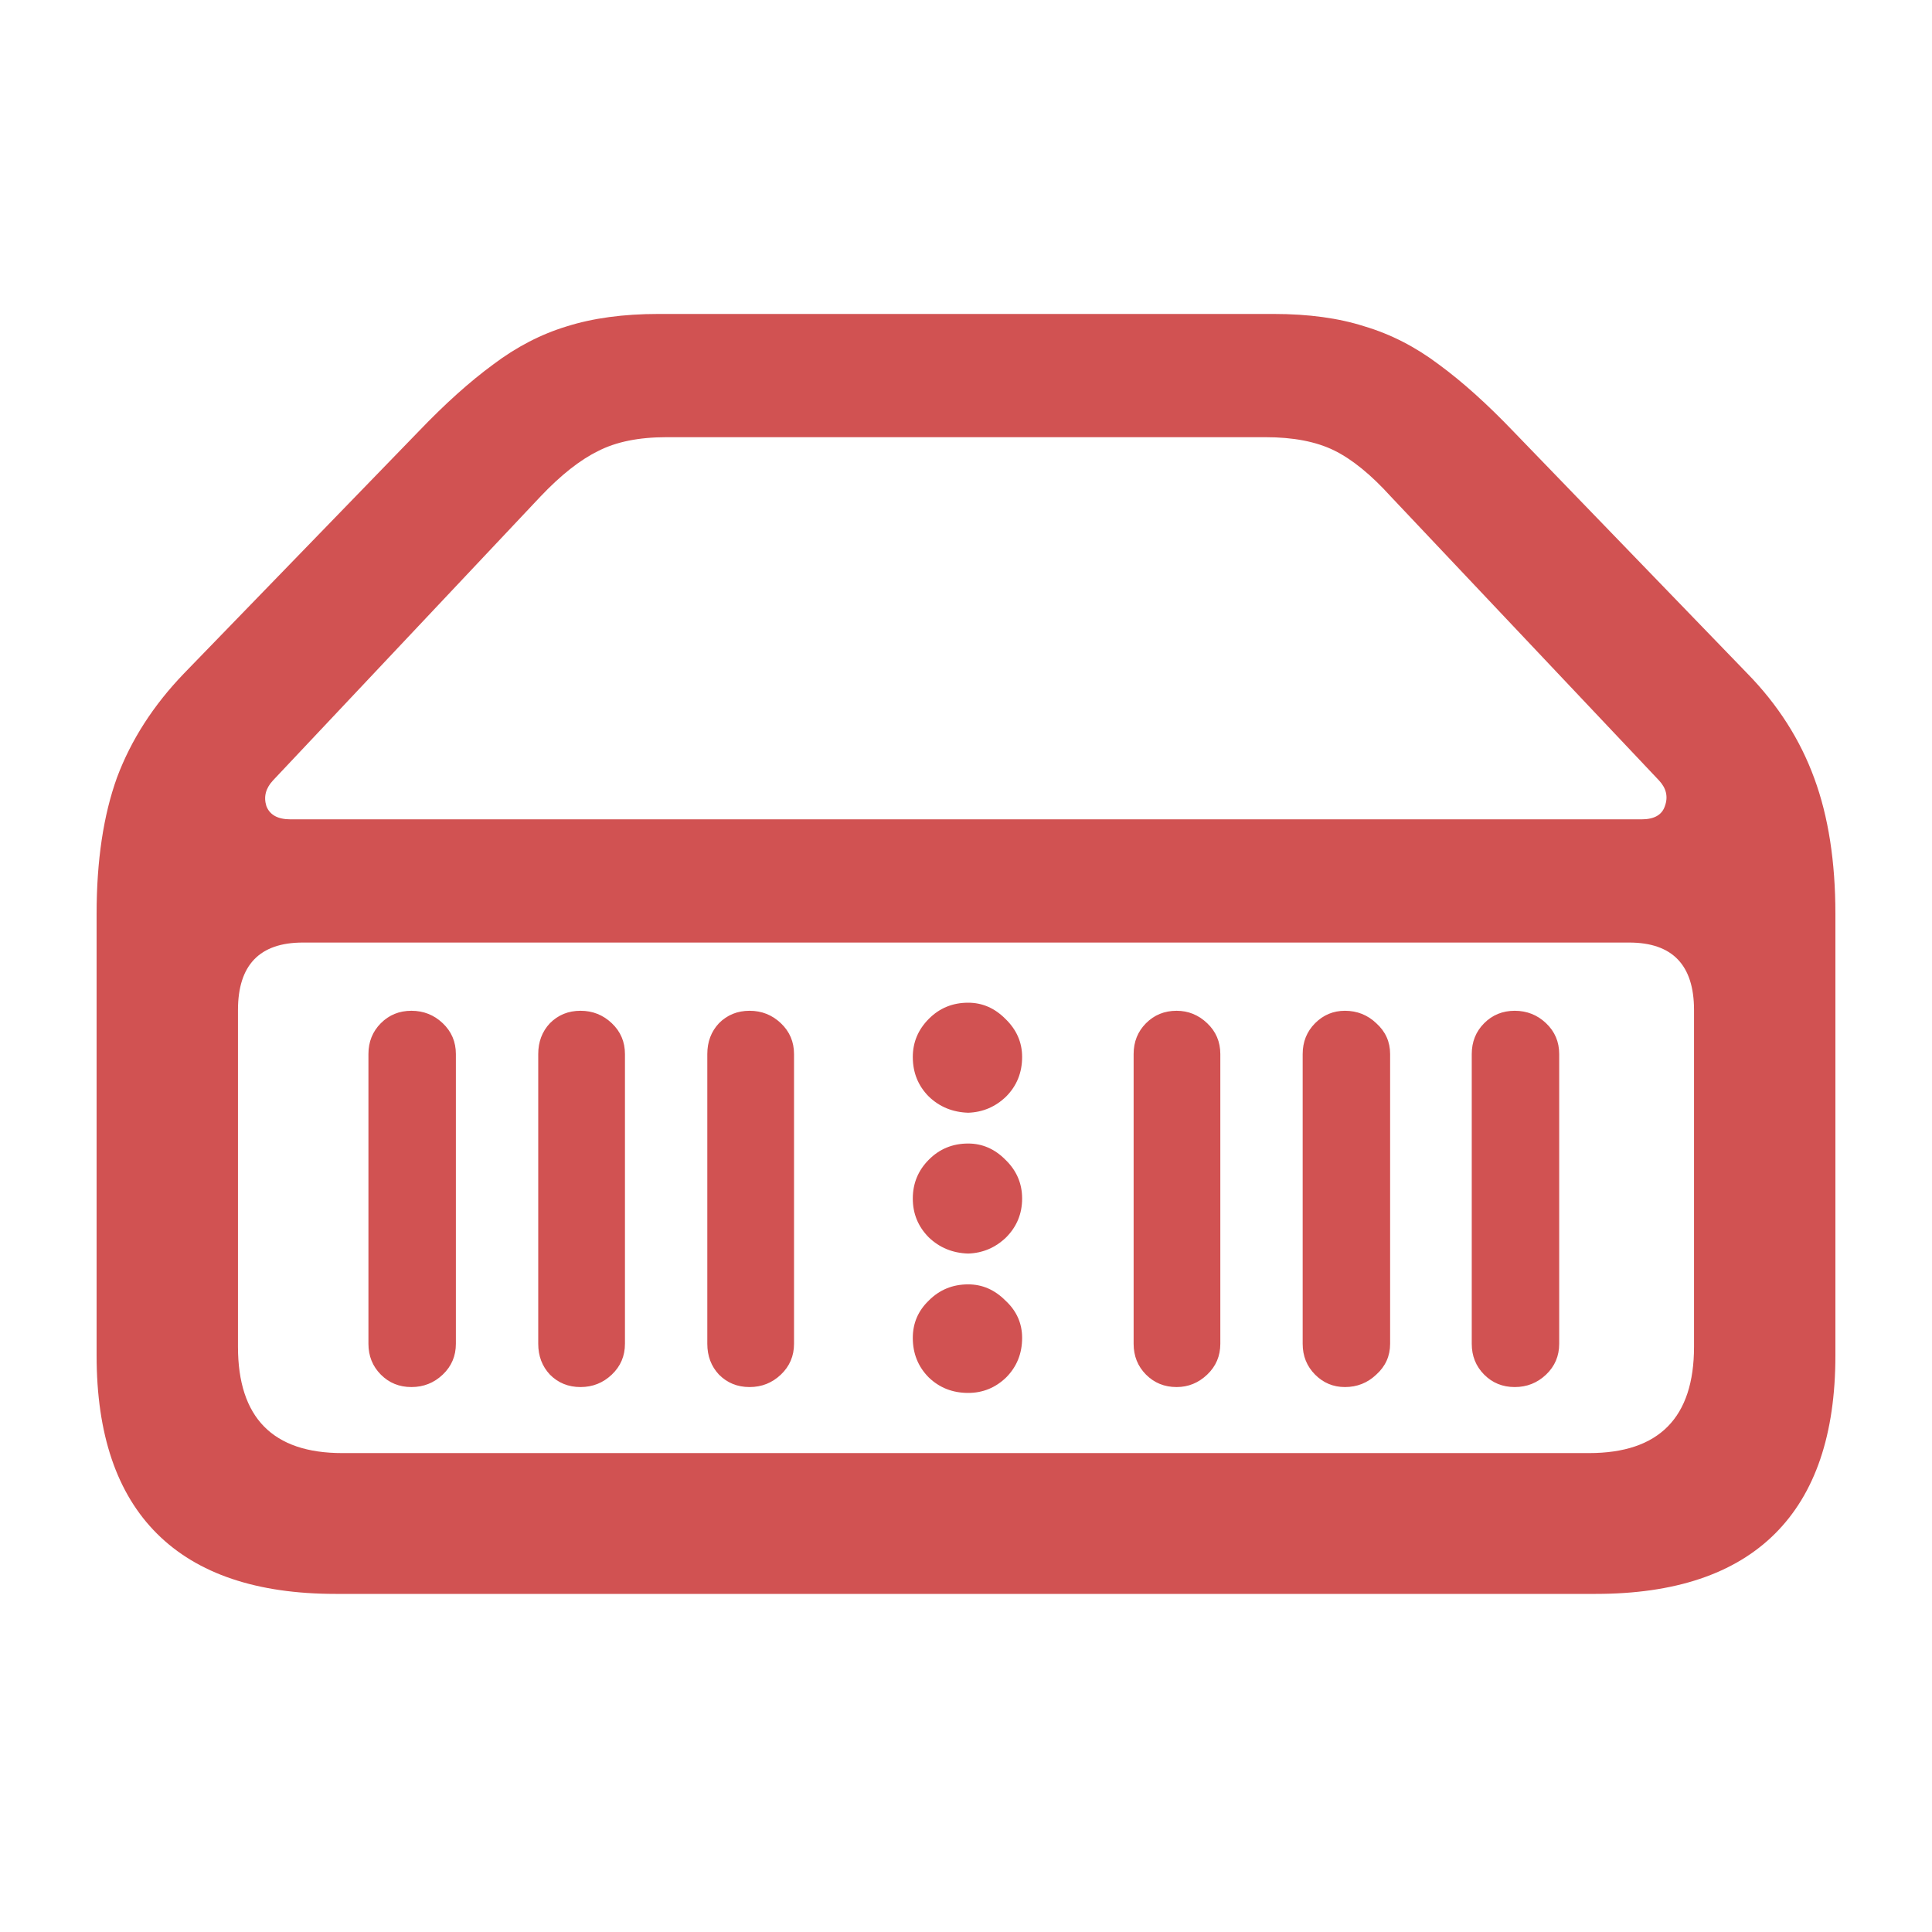 <svg width="80" height="80" viewBox="0 0 80 80" fill="none" xmlns="http://www.w3.org/2000/svg">
<path d="M17.036 57.435C16.533 57.435 16.111 57.263 15.769 56.919C15.427 56.574 15.256 56.149 15.256 55.643V43.646C15.256 43.14 15.427 42.714 15.769 42.37C16.111 42.026 16.533 41.854 17.036 41.854C17.539 41.854 17.971 42.026 18.334 42.37C18.696 42.714 18.877 43.14 18.877 43.646V55.643C18.877 56.149 18.696 56.574 18.334 56.919C17.971 57.263 17.539 57.435 17.036 57.435ZM24.037 57.435C23.534 57.435 23.111 57.263 22.77 56.919C22.448 56.574 22.287 56.149 22.287 55.643V43.646C22.287 43.14 22.448 42.714 22.77 42.37C23.111 42.026 23.534 41.854 24.037 41.854C24.54 41.854 24.972 42.026 25.334 42.37C25.697 42.714 25.878 43.14 25.878 43.646V55.643C25.878 56.149 25.697 56.574 25.334 56.919C24.972 57.263 24.54 57.435 24.037 57.435ZM31.038 57.435C30.535 57.435 30.112 57.263 29.77 56.919C29.448 56.574 29.288 56.149 29.288 55.643V43.646C29.288 43.14 29.448 42.714 29.77 42.37C30.112 42.026 30.535 41.854 31.038 41.854C31.541 41.854 31.973 42.026 32.335 42.37C32.697 42.714 32.879 43.14 32.879 43.646V55.643C32.879 56.149 32.697 56.574 32.335 56.919C31.973 57.263 31.541 57.435 31.038 57.435ZM40.09 57.678C39.447 57.678 38.904 57.465 38.461 57.04C38.018 56.595 37.797 56.048 37.797 55.4C37.797 54.793 38.018 54.276 38.461 53.851C38.904 53.406 39.447 53.183 40.09 53.183C40.674 53.183 41.187 53.406 41.63 53.851C42.092 54.276 42.324 54.793 42.324 55.4C42.324 56.048 42.102 56.595 41.66 57.04C41.217 57.465 40.694 57.678 40.09 57.678ZM40.09 51.907C39.447 51.887 38.904 51.664 38.461 51.239C38.018 50.794 37.797 50.257 37.797 49.629C37.797 49.002 38.018 48.465 38.461 48.02C38.904 47.574 39.447 47.351 40.09 47.351C40.674 47.351 41.187 47.574 41.63 48.02C42.092 48.465 42.324 49.002 42.324 49.629C42.324 50.257 42.102 50.794 41.66 51.239C41.217 51.664 40.694 51.887 40.09 51.907ZM40.09 46.076C39.447 46.055 38.904 45.833 38.461 45.407C38.018 44.962 37.797 44.415 37.797 43.767C37.797 43.16 38.018 42.633 38.461 42.188C38.904 41.742 39.447 41.52 40.09 41.52C40.674 41.52 41.187 41.742 41.63 42.188C42.092 42.633 42.324 43.16 42.324 43.767C42.324 44.415 42.102 44.962 41.66 45.407C41.217 45.833 40.694 46.055 40.09 46.076ZM48.721 57.435C48.218 57.435 47.795 57.263 47.453 56.919C47.111 56.574 46.941 56.149 46.941 55.643V43.646C46.941 43.14 47.111 42.714 47.453 42.37C47.795 42.026 48.218 41.854 48.721 41.854C49.204 41.854 49.626 42.026 49.988 42.37C50.35 42.714 50.531 43.14 50.531 43.646V55.643C50.531 56.149 50.35 56.574 49.988 56.919C49.626 57.263 49.204 57.435 48.721 57.435ZM55.691 57.435C55.209 57.435 54.796 57.263 54.454 56.919C54.112 56.574 53.941 56.149 53.941 55.643V43.646C53.941 43.14 54.112 42.714 54.454 42.37C54.796 42.026 55.209 41.854 55.691 41.854C56.194 41.854 56.627 42.026 56.989 42.37C57.371 42.714 57.562 43.14 57.562 43.646V55.643C57.562 56.149 57.371 56.574 56.989 56.919C56.627 57.263 56.194 57.435 55.691 57.435ZM62.722 57.435C62.22 57.435 61.797 57.263 61.455 56.919C61.113 56.574 60.942 56.149 60.942 55.643V43.646C60.942 43.14 61.113 42.714 61.455 42.37C61.797 42.026 62.22 41.854 62.722 41.854C63.225 41.854 63.658 42.026 64.02 42.37C64.382 42.714 64.563 43.14 64.563 43.646V55.643C64.563 56.149 64.382 56.574 64.02 56.919C63.658 57.263 63.225 57.435 62.722 57.435ZM13.898 66C10.639 66 8.174 65.17 6.505 63.51C4.835 61.849 4 59.389 4 56.129V37.845C4 35.638 4.282 33.755 4.845 32.195C5.428 30.636 6.354 29.199 7.621 27.883L17.338 17.86C18.424 16.726 19.45 15.804 20.416 15.096C21.381 14.367 22.397 13.84 23.463 13.516C24.55 13.172 25.817 13 27.266 13H52.734C54.183 13 55.44 13.172 56.506 13.516C57.593 13.84 58.619 14.367 59.584 15.096C60.55 15.804 61.576 16.726 62.662 17.86L72.349 27.883C73.616 29.178 74.541 30.626 75.125 32.226C75.708 33.805 76 35.678 76 37.845V56.129C76 59.389 75.165 61.849 73.495 63.51C71.826 65.17 69.351 66 66.072 66H13.898ZM14.169 60.169H65.8C68.697 60.169 70.146 58.7 70.146 55.764V41.824C70.146 39.961 69.251 39.029 67.46 39.029H12.54C10.749 39.029 9.854 39.961 9.854 41.824V55.764C9.854 58.7 11.293 60.169 14.169 60.169ZM12.027 33.927H67.973C68.496 33.927 68.818 33.744 68.939 33.38C69.08 32.995 68.999 32.641 68.697 32.317L57.593 20.563C56.768 19.652 55.983 19.014 55.239 18.649C54.495 18.285 53.549 18.103 52.402 18.103H27.598C26.451 18.103 25.505 18.295 24.761 18.68C24.017 19.044 23.222 19.672 22.377 20.563L11.303 32.317C11.001 32.641 10.91 32.995 11.031 33.38C11.172 33.744 11.504 33.927 12.027 33.927Z" fill="#D15252"/>
</svg>

